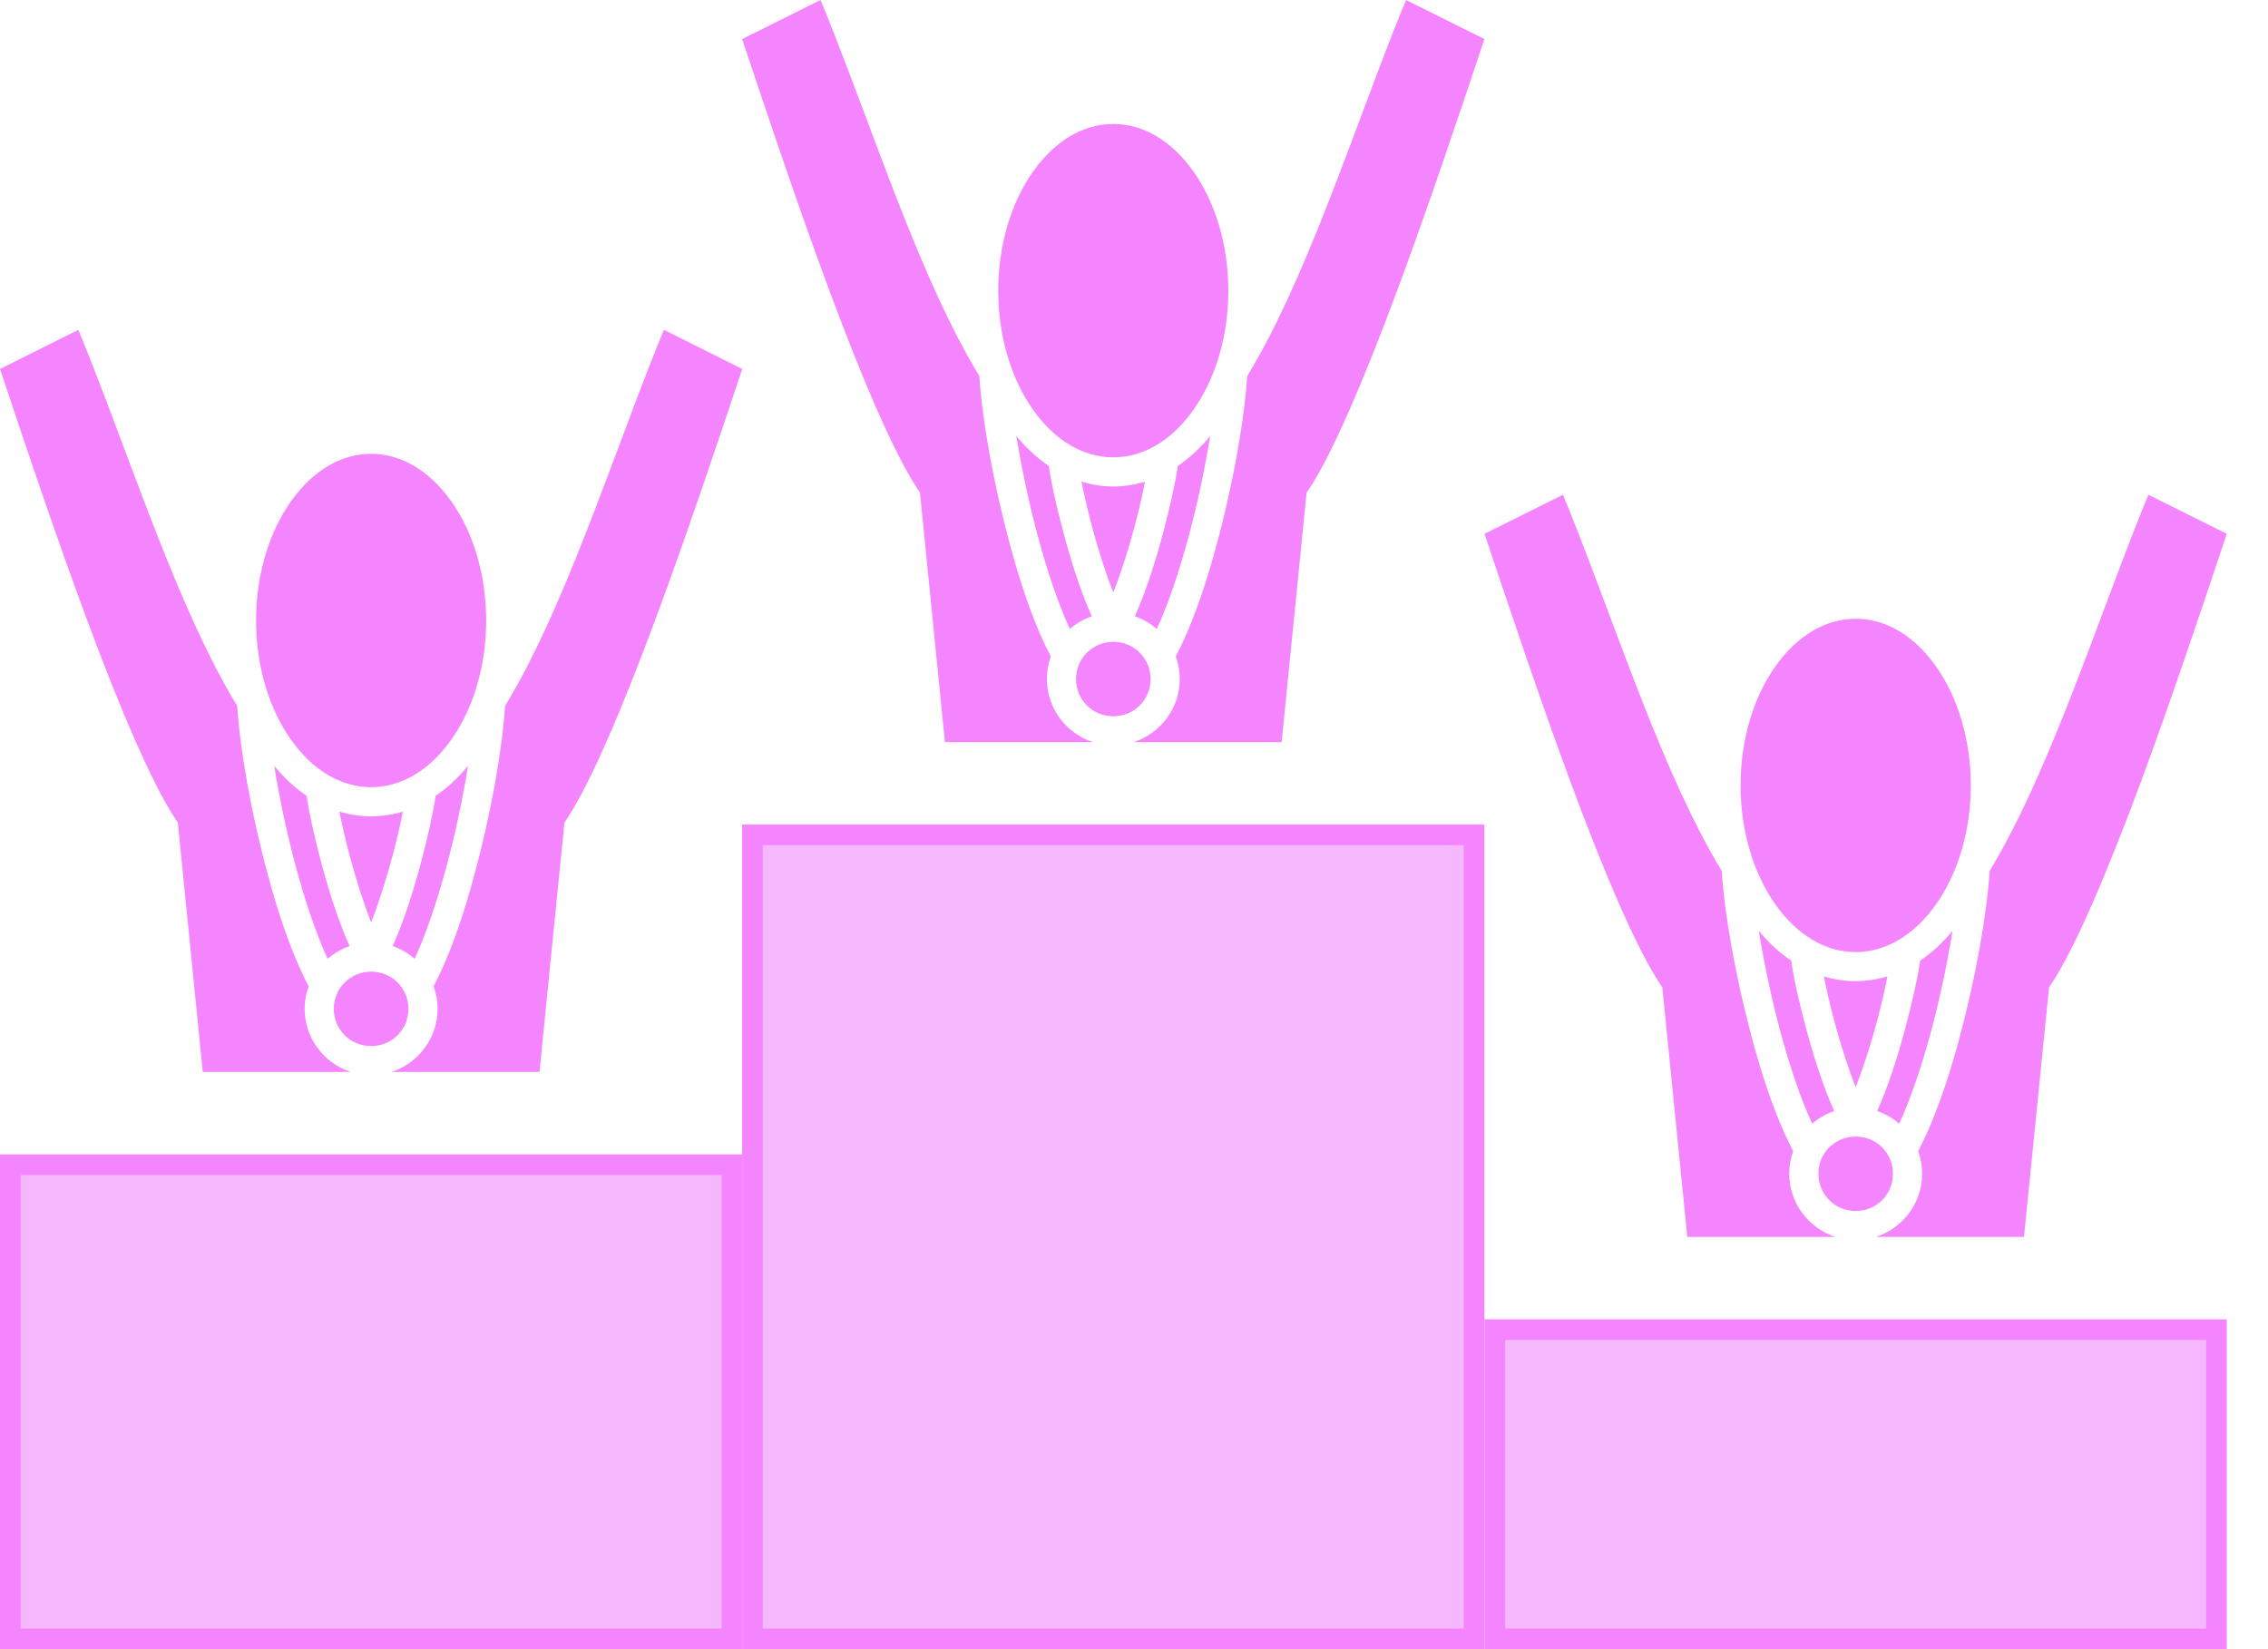 <svg width="22" height="16" viewBox="0 0 22 16" fill="none" xmlns="http://www.w3.org/2000/svg">
<g clip-path="url(#clip0_955_10913)">
<path d="M7.959 0L7.199 0.379C7.444 1.114 7.74 1.997 8.039 2.802C8.352 3.647 8.671 4.401 8.905 4.751L8.924 4.78L9.166 7.2H10.601C10.343 7.116 10.155 6.873 10.155 6.588C10.155 6.511 10.168 6.438 10.193 6.37C10.167 6.32 10.142 6.268 10.117 6.214C9.997 5.952 9.89 5.629 9.798 5.29C9.638 4.699 9.526 4.07 9.5 3.649C9.359 3.417 9.226 3.157 9.098 2.88C8.675 1.959 8.314 0.853 7.959 0ZM13.639 0C13.285 0.853 12.923 1.959 12.5 2.88C12.373 3.157 12.24 3.417 12.098 3.649C12.072 4.07 11.961 4.699 11.8 5.29C11.709 5.629 11.601 5.952 11.481 6.214C11.456 6.268 11.431 6.32 11.405 6.37C11.431 6.439 11.444 6.513 11.444 6.588C11.444 6.873 11.255 7.116 10.997 7.2H12.432L12.674 4.78L12.694 4.751C12.927 4.401 13.246 3.647 13.559 2.802C13.858 1.997 14.154 1.114 14.399 0.379L13.639 0ZM10.799 1.203C10.505 1.203 10.233 1.368 10.025 1.659C9.817 1.949 9.683 2.362 9.683 2.82C9.683 3.278 9.817 3.691 10.025 3.981C10.233 4.272 10.505 4.437 10.799 4.437C11.093 4.437 11.366 4.272 11.573 3.981C11.781 3.691 11.915 3.278 11.915 2.82C11.915 2.362 11.781 1.949 11.573 1.659C11.366 1.368 11.093 1.203 10.799 1.203ZM9.859 4.23C9.909 4.538 9.981 4.884 10.071 5.216C10.16 5.545 10.265 5.857 10.375 6.096C10.376 6.098 10.377 6.1 10.377 6.102C10.44 6.048 10.512 6.006 10.591 5.979C10.486 5.748 10.392 5.455 10.317 5.172C10.249 4.919 10.198 4.693 10.174 4.521C10.058 4.442 9.952 4.344 9.859 4.23V4.23ZM11.739 4.23C11.646 4.344 11.54 4.442 11.425 4.521C11.4 4.693 11.349 4.919 11.282 5.172C11.206 5.455 11.113 5.748 11.008 5.979C11.086 6.006 11.158 6.048 11.221 6.102C11.222 6.1 11.223 6.098 11.224 6.096C11.334 5.857 11.438 5.545 11.527 5.216C11.617 4.884 11.689 4.538 11.739 4.23V4.23ZM10.491 4.673C10.517 4.801 10.55 4.949 10.59 5.099C10.65 5.323 10.724 5.557 10.799 5.748C10.874 5.557 10.949 5.323 11.008 5.099C11.048 4.949 11.082 4.801 11.107 4.673C11.008 4.703 10.905 4.72 10.799 4.72C10.693 4.72 10.59 4.703 10.491 4.673ZM10.799 6.227C10.598 6.227 10.438 6.387 10.438 6.588C10.438 6.789 10.598 6.949 10.799 6.949C11.001 6.949 11.161 6.789 11.161 6.588C11.161 6.387 11.001 6.227 10.799 6.227Z" fill="#F485FF"/>
<path d="M0.76 3.2L0 3.58C0.245 4.314 0.541 5.198 0.84 6.002C1.153 6.847 1.472 7.602 1.705 7.951L1.725 7.981L1.967 10.4H3.402C3.144 10.316 2.955 10.073 2.955 9.788C2.955 9.711 2.969 9.638 2.994 9.57C2.968 9.521 2.943 9.469 2.918 9.414C2.798 9.153 2.69 8.829 2.599 8.49C2.438 7.899 2.327 7.27 2.301 6.849C2.159 6.617 2.027 6.357 1.899 6.08C1.476 5.159 1.114 4.053 0.76 3.2ZM6.44 3.2C6.086 4.053 5.724 5.159 5.301 6.08C5.173 6.357 5.041 6.617 4.899 6.849C4.873 7.27 4.762 7.899 4.601 8.49C4.51 8.829 4.402 9.153 4.282 9.414C4.257 9.469 4.232 9.521 4.206 9.57C4.232 9.64 4.245 9.714 4.245 9.788C4.245 10.073 4.056 10.316 3.798 10.4H5.233L5.475 7.981L5.495 7.951C5.728 7.602 6.047 6.847 6.36 6.002C6.659 5.198 6.955 4.314 7.2 3.58L6.44 3.2ZM3.6 4.403C3.306 4.403 3.034 4.568 2.826 4.859C2.618 5.149 2.484 5.562 2.484 6.02C2.484 6.478 2.618 6.891 2.826 7.181C3.034 7.472 3.306 7.637 3.6 7.637C3.894 7.637 4.166 7.472 4.374 7.181C4.582 6.891 4.716 6.478 4.716 6.02C4.716 5.562 4.582 5.149 4.374 4.859C4.166 4.568 3.894 4.403 3.6 4.403ZM2.66 7.43C2.71 7.739 2.782 8.085 2.872 8.417C2.961 8.745 3.066 9.057 3.175 9.296C3.176 9.298 3.177 9.3 3.178 9.302C3.241 9.248 3.313 9.206 3.391 9.179C3.287 8.948 3.193 8.656 3.117 8.372C3.05 8.119 2.999 7.893 2.974 7.721C2.859 7.643 2.753 7.544 2.66 7.43V7.43ZM4.54 7.43C4.447 7.544 4.341 7.643 4.226 7.721C4.201 7.893 4.15 8.119 4.083 8.372C4.007 8.656 3.913 8.948 3.809 9.179C3.887 9.206 3.959 9.248 4.022 9.302C4.023 9.3 4.024 9.298 4.025 9.296C4.134 9.057 4.239 8.745 4.328 8.417C4.418 8.085 4.49 7.739 4.54 7.43V7.43ZM3.292 7.874C3.318 8.002 3.351 8.149 3.391 8.299C3.451 8.523 3.525 8.758 3.6 8.948C3.675 8.758 3.749 8.523 3.809 8.299C3.849 8.149 3.882 8.002 3.908 7.874C3.809 7.904 3.706 7.92 3.6 7.92C3.494 7.92 3.391 7.904 3.292 7.874ZM3.6 9.427C3.399 9.427 3.238 9.587 3.238 9.788C3.238 9.989 3.399 10.149 3.6 10.149C3.801 10.149 3.962 9.989 3.962 9.788C3.962 9.587 3.801 9.427 3.6 9.427Z" fill="#F485FF"/>
<path d="M15.161 4.8L14.4 5.179C14.646 5.914 14.942 6.797 15.24 7.602C15.553 8.447 15.872 9.201 16.106 9.551L16.125 9.58L16.367 12H17.802C17.544 11.916 17.356 11.672 17.356 11.387C17.356 11.311 17.369 11.238 17.394 11.169C17.369 11.12 17.344 11.068 17.319 11.014C17.198 10.752 17.091 10.429 16.999 10.09C16.839 9.499 16.727 8.87 16.701 8.449C16.56 8.217 16.427 7.957 16.299 7.679C15.877 6.759 15.515 5.653 15.161 4.8ZM20.84 4.8C20.486 5.653 20.124 6.759 19.701 7.679C19.574 7.957 19.441 8.217 19.3 8.449C19.274 8.87 19.162 9.499 19.002 10.09C18.91 10.429 18.802 10.752 18.682 11.014C18.657 11.068 18.632 11.12 18.607 11.169C18.632 11.239 18.645 11.313 18.645 11.387C18.645 11.672 18.457 11.916 18.198 12H19.633L19.876 9.58L19.895 9.551C20.129 9.201 20.447 8.447 20.761 7.602C21.059 6.797 21.355 5.914 21.6 5.179L20.84 4.8ZM18 6.003C17.707 6.003 17.434 6.168 17.226 6.459C17.018 6.749 16.884 7.161 16.884 7.62C16.884 8.078 17.018 8.49 17.226 8.781C17.434 9.071 17.707 9.237 18 9.237C18.294 9.237 18.567 9.071 18.775 8.781C18.983 8.49 19.117 8.078 19.117 7.62C19.117 7.161 18.983 6.749 18.775 6.459C18.567 6.168 18.294 6.003 18 6.003ZM17.06 9.03C17.111 9.338 17.182 9.684 17.272 10.016C17.361 10.345 17.466 10.657 17.576 10.896C17.577 10.898 17.578 10.9 17.579 10.902C17.641 10.848 17.713 10.806 17.792 10.779C17.687 10.547 17.593 10.255 17.518 9.972C17.45 9.719 17.399 9.493 17.375 9.32C17.259 9.242 17.153 9.144 17.06 9.03V9.03ZM18.94 9.03C18.847 9.144 18.742 9.242 18.626 9.32C18.601 9.493 18.55 9.719 18.483 9.972C18.407 10.255 18.314 10.547 18.209 10.779C18.287 10.806 18.36 10.848 18.422 10.902C18.423 10.9 18.424 10.898 18.425 10.896C18.535 10.657 18.64 10.345 18.729 10.016C18.819 9.684 18.89 9.338 18.94 9.03V9.03ZM17.692 9.473C17.718 9.601 17.751 9.749 17.791 9.899C17.851 10.123 17.925 10.357 18 10.548C18.076 10.357 18.15 10.123 18.21 9.899C18.25 9.749 18.283 9.601 18.308 9.473C18.21 9.503 18.107 9.519 18 9.519C17.894 9.519 17.791 9.503 17.692 9.473ZM18 11.027C17.799 11.027 17.639 11.186 17.639 11.387C17.639 11.589 17.799 11.749 18 11.749C18.202 11.749 18.362 11.589 18.362 11.387C18.362 11.186 18.202 11.027 18 11.027Z" fill="#F485FF"/>
<rect x="0.1" y="11.3" width="7" height="4.6" fill="#F6B8FC" stroke="#F485FF" stroke-width="0.2"/>
<rect x="14.5" y="12.9" width="7" height="3" fill="#F6B8FC" stroke="#F485FF" stroke-width="0.2"/>
<rect x="7.299" y="8.1" width="7" height="7.8" fill="#F6B8FC" stroke="#F485FF" stroke-width="0.2"/>
</g>
<defs>
<clipPath id="clip0_955_10913">
<rect width="21.6" height="16" fill="white"/>
</clipPath>
</defs>
</svg>
